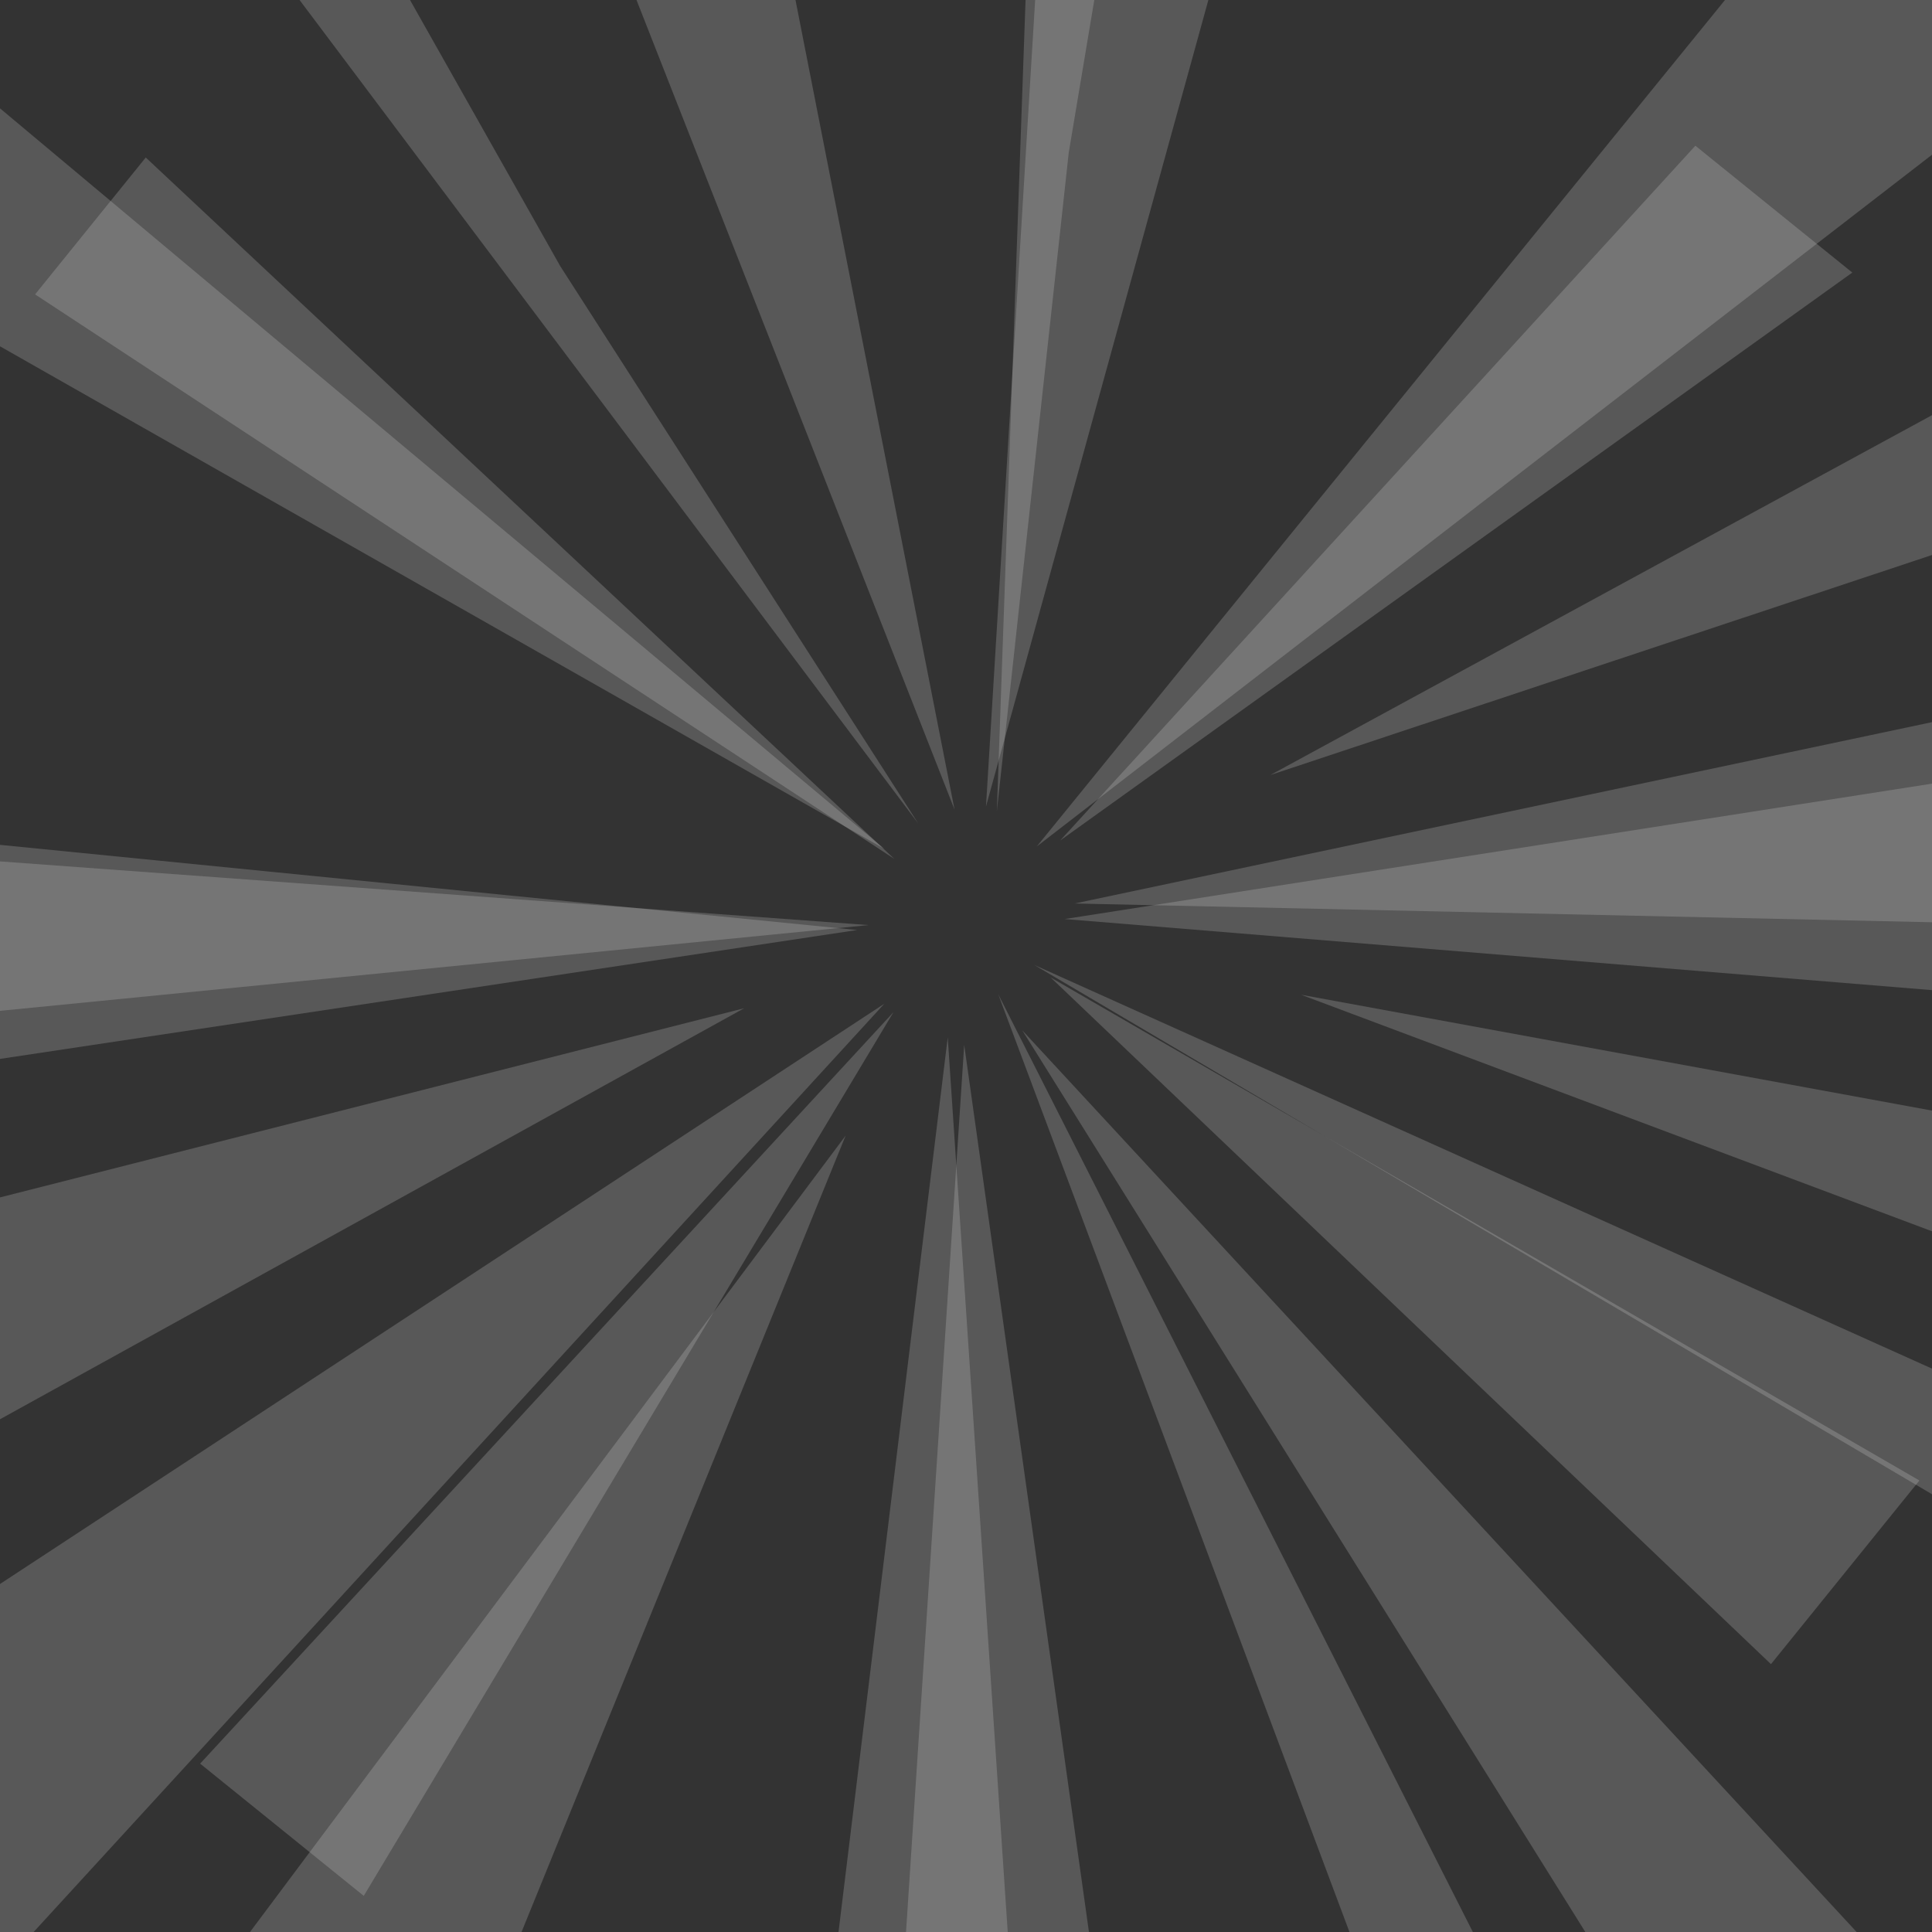 <svg width="450" height="450" viewBox="0 0 450 450" fill="none" xmlns="http://www.w3.org/2000/svg">
<rect x="0" y="0" width="450" height="450" fill="#333333" stroke="none"/>
<g clip-path="url(#clip0_1_11)">
<path d="M440 -47L241.489 197.153L485 9L440 -47Z" fill="#EEEEEE" fill-opacity="0.2"/>
<path d="M57 -17L78 -31L130.5 62L213.873 191.798L57 -17Z" fill="#EEEEEE" fill-opacity="0.2"/>
<path d="M373 456L238.108 239.986L438 456H373Z" fill="#EEEEEE" fill-opacity="0.2"/>
<path d="M479 178L247.971 214.061L479 233V178Z" fill="#EEEEEE" fill-opacity="0.2"/>
<path d="M50 461L196.965 264.503L117 461H50Z" fill="#EEEEEE" fill-opacity="0.2"/>
<path d="M-36 198L202.319 215.47L-36 239V198Z" fill="#EEEEEE" fill-opacity="0.2"/>
<path d="M-17 11L205.982 197.716L-17 71V11Z" fill="#EEEEEE" fill-opacity="0.2"/>
<path d="M243 -31L229.654 187.853L290 -31H243Z" fill="#EEEEEE" fill-opacity="0.2"/>
<path d="M209 481L224.581 243.368L258 481H209Z" fill="#EEEEEE" fill-opacity="0.2"/>
<path d="M-58 407L205.982 233.787L-5 464L-58 407Z" fill="#EEEEEE" fill-opacity="0.2"/>
<path d="M535 357L240.926 224.769L511 384L535 357Z" fill="#EEEEEE" fill-opacity="0.2"/>
<path d="M523 57L295.877 180.526L523 105V57Z" fill="#EEEEEE" fill-opacity="0.2"/>
<path d="M558.159 145.327L250.3 210.442L557.959 217.167L558.159 145.327Z" fill="#EEEEEE" fill-opacity="0.2"/>
<path d="M241.421 -72.08L266.553 -69.769L248.929 35.563L232.187 188.919L241.421 -72.08Z" fill="#EEEEEE" fill-opacity="0.2"/>
<path d="M189.882 494.426L220.746 241.631L240.436 535.283L189.882 494.426Z" fill="#EEEEEE" fill-opacity="0.2"/>
<path d="M447.065 344.837L244.713 227.667L412.494 387.614L447.065 344.837Z" fill="#EEEEEE" fill-opacity="0.2"/>
<path d="M-64.477 295.289L173.337 234.838L-12.367 337.403L-64.477 295.289Z" fill="#EEEEEE" fill-opacity="0.2"/>
<path d="M33.948 36.682L208.322 200.068L8.177 68.57L33.948 36.682Z" fill="#EEEEEE" fill-opacity="0.2"/>
<path d="M166.267 -96.816L222.33 188.562L128.553 -50.151L166.267 -96.816Z" fill="#EEEEEE" fill-opacity="0.2"/>
<path d="M394.884 33.944L246.94 195.77L431.438 63.487L394.884 33.944Z" fill="#EEEEEE" fill-opacity="0.2"/>
<path d="M46.615 410.786L208.101 235.759L84.726 441.585L46.615 410.786Z" fill="#EEEEEE" fill-opacity="0.2"/>
<path d="M-114.532 185.405L199.658 216.617L-109.139 263.051L-114.532 185.405Z" fill="#EEEEEE" fill-opacity="0.2"/>
<path d="M378.107 519.255L232.503 231.567L342.469 525.169L378.107 519.255Z" fill="#EEEEEE" fill-opacity="0.2"/>
<path d="M557.342 278.385L303.051 231.697L527.171 315.717L557.342 278.385Z" fill="#EEEEEE" fill-opacity="0.2"/>
</g>
<defs>
<clipPath id="clip0_1_11">
<rect width="450" height="450" fill="white"/>
</clipPath>
</defs>
</svg>
